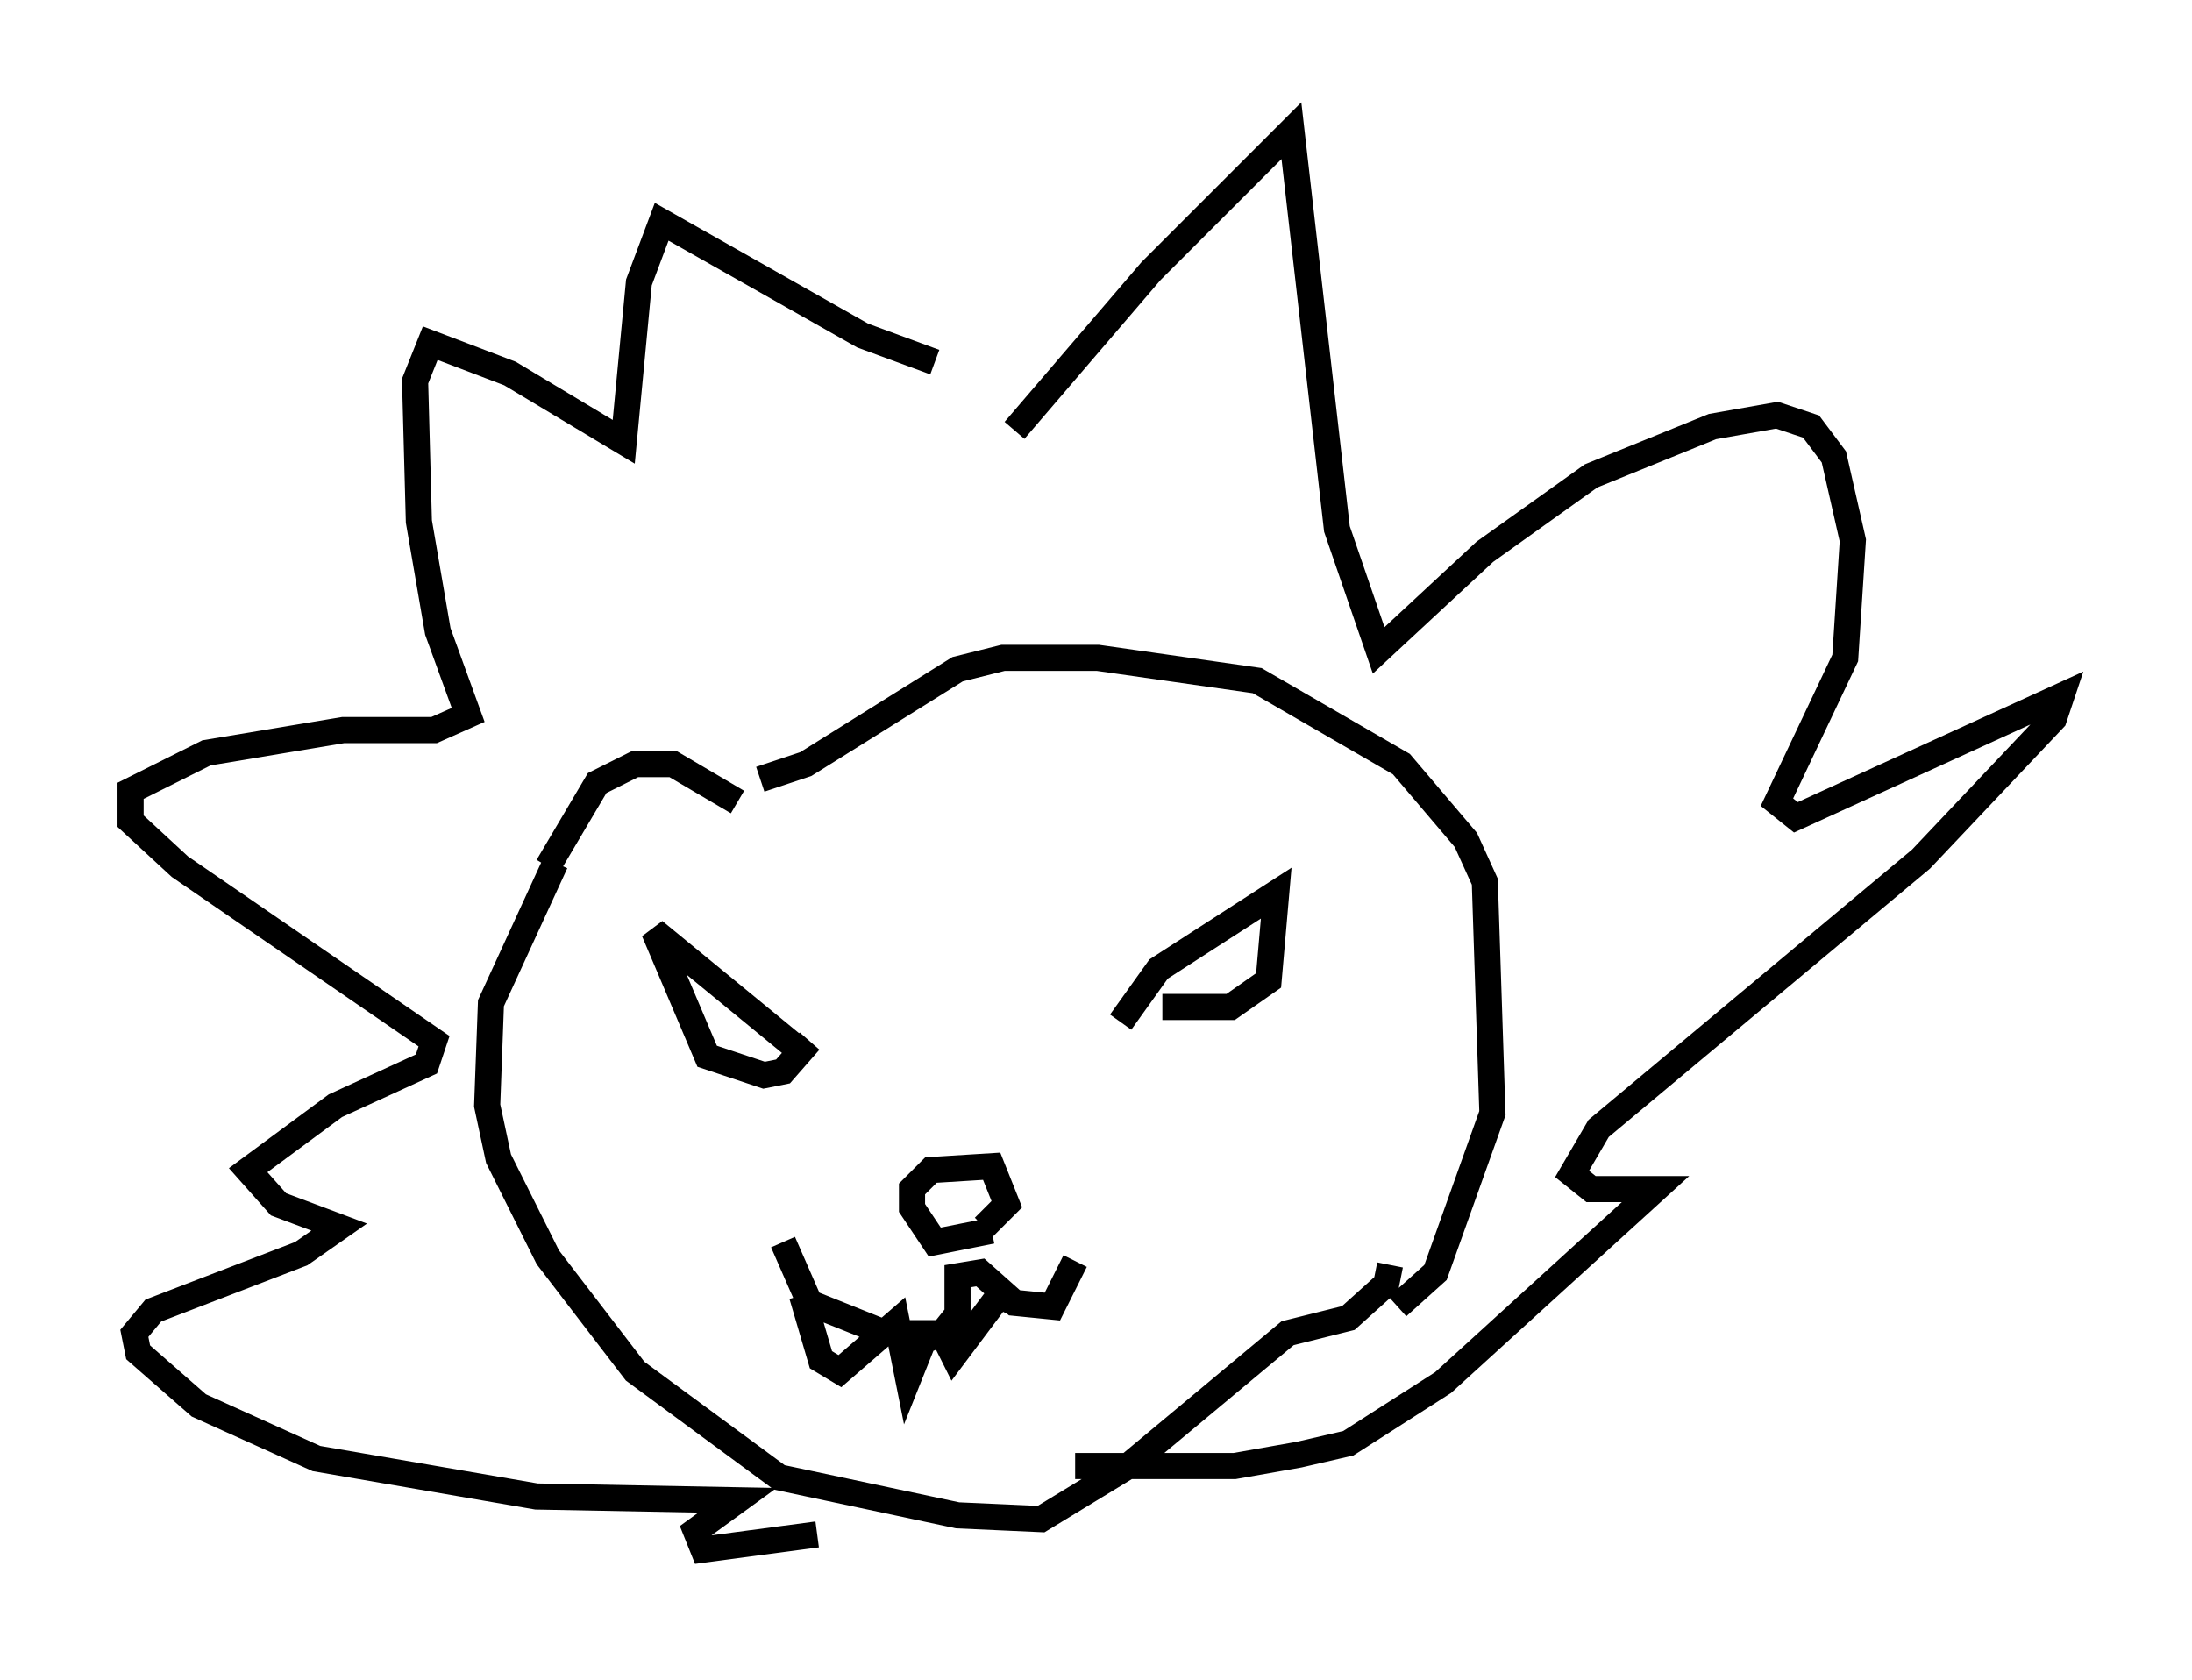 <?xml version="1.0" encoding="utf-8" ?>
<svg baseProfile="full" height="64.324" version="1.1" width="83.933" xmlns="http://www.w3.org/2000/svg" xmlns:ev="http://www.w3.org/2001/xml-events" xmlns:xlink="http://www.w3.org/1999/xlink"><defs /><rect fill="white" height="64.324" width="83.933" x="0" y="0" /><path d="M28.966, 30.709 m-0.726, 0.0 l-2.469, -1.453 -1.453, 0.0 l-1.453, 0.726 -1.888, 3.196 m8.134, -3.341 l1.743, -0.581 5.81, -3.631 l1.743, -0.436 3.631, 0.0 l6.101, 0.872 5.52, 3.196 l2.469, 2.905 0.726, 1.598 l0.291, 8.86 -2.179, 6.101 l-1.453, 1.307 m-23.531, -2.469 l1.017, 2.324 2.905, 1.162 l2.179, 0.0 0.581, -0.726 l0.0, -1.453 0.872, -0.145 l1.307, 1.162 1.453, 0.145 l0.872, -1.743 m-3.196, -1.162 l-2.179, 0.436 -0.872, -1.307 l0.0, -0.726 0.726, -0.726 l2.324, -0.145 0.581, 1.453 l-0.872, 0.872 m-6.972, 2.615 l0.726, 2.469 0.726, 0.436 l2.179, -1.888 0.436, 2.179 l0.581, -1.453 0.726, -0.291 l0.436, 0.872 1.743, -2.324 l0.581, 0.291 m-8.134, -9.587 l-5.665, -4.648 2.034, 4.793 l2.179, 0.726 0.726, -0.145 l1.017, -1.162 m11.911, -0.726 l1.453, -2.034 4.503, -2.905 l-0.291, 3.341 -1.453, 1.017 l-2.615, 0.0 m-23.24, -5.52 l-2.469, 5.374 -0.145, 3.922 l0.436, 2.034 1.888, 3.777 l3.341, 4.358 5.52, 4.067 l6.827, 1.453 3.196, 0.145 l3.341, -2.034 6.101, -5.084 l2.324, -0.581 1.453, -1.307 l0.145, -0.726 m-14.38, -31.955 l5.229, -6.101 5.374, -5.374 l1.743, 15.251 1.598, 4.648 l4.067, -3.777 4.067, -2.905 l4.648, -1.888 2.469, -0.436 l1.307, 0.436 0.872, 1.162 l0.726, 3.196 -0.291, 4.503 l-2.615, 5.52 0.726, 0.581 l10.168, -4.648 -0.291, 0.872 l-5.084, 5.374 -12.346, 10.313 l-1.017, 1.743 0.726, 0.581 l2.469, 0.0 -8.134, 7.408 l-3.631, 2.324 -1.888, 0.436 l-2.469, 0.436 -6.101, 0.0 m-5.374, -42.268 l-2.76, -1.017 -7.698, -4.358 l-0.872, 2.324 -0.581, 6.101 l-4.358, -2.615 -3.05, -1.162 l-0.581, 1.453 0.145, 5.374 l0.726, 4.212 1.162, 3.196 l-1.307, 0.581 -3.486, 0.0 l-5.229, 0.872 -2.905, 1.453 l0.0, 1.162 1.888, 1.743 l9.732, 6.682 -0.291, 0.872 l-3.486, 1.598 -3.341, 2.469 l1.162, 1.307 2.324, 0.872 l-1.453, 1.017 -5.665, 2.179 l-0.726, 0.872 0.145, 0.726 l2.324, 2.034 4.503, 2.034 l8.425, 1.453 7.698, 0.145 l-1.598, 1.162 0.291, 0.726 l4.358, -0.581 " fill="none" stroke="black" stroke-width="1" /></svg>